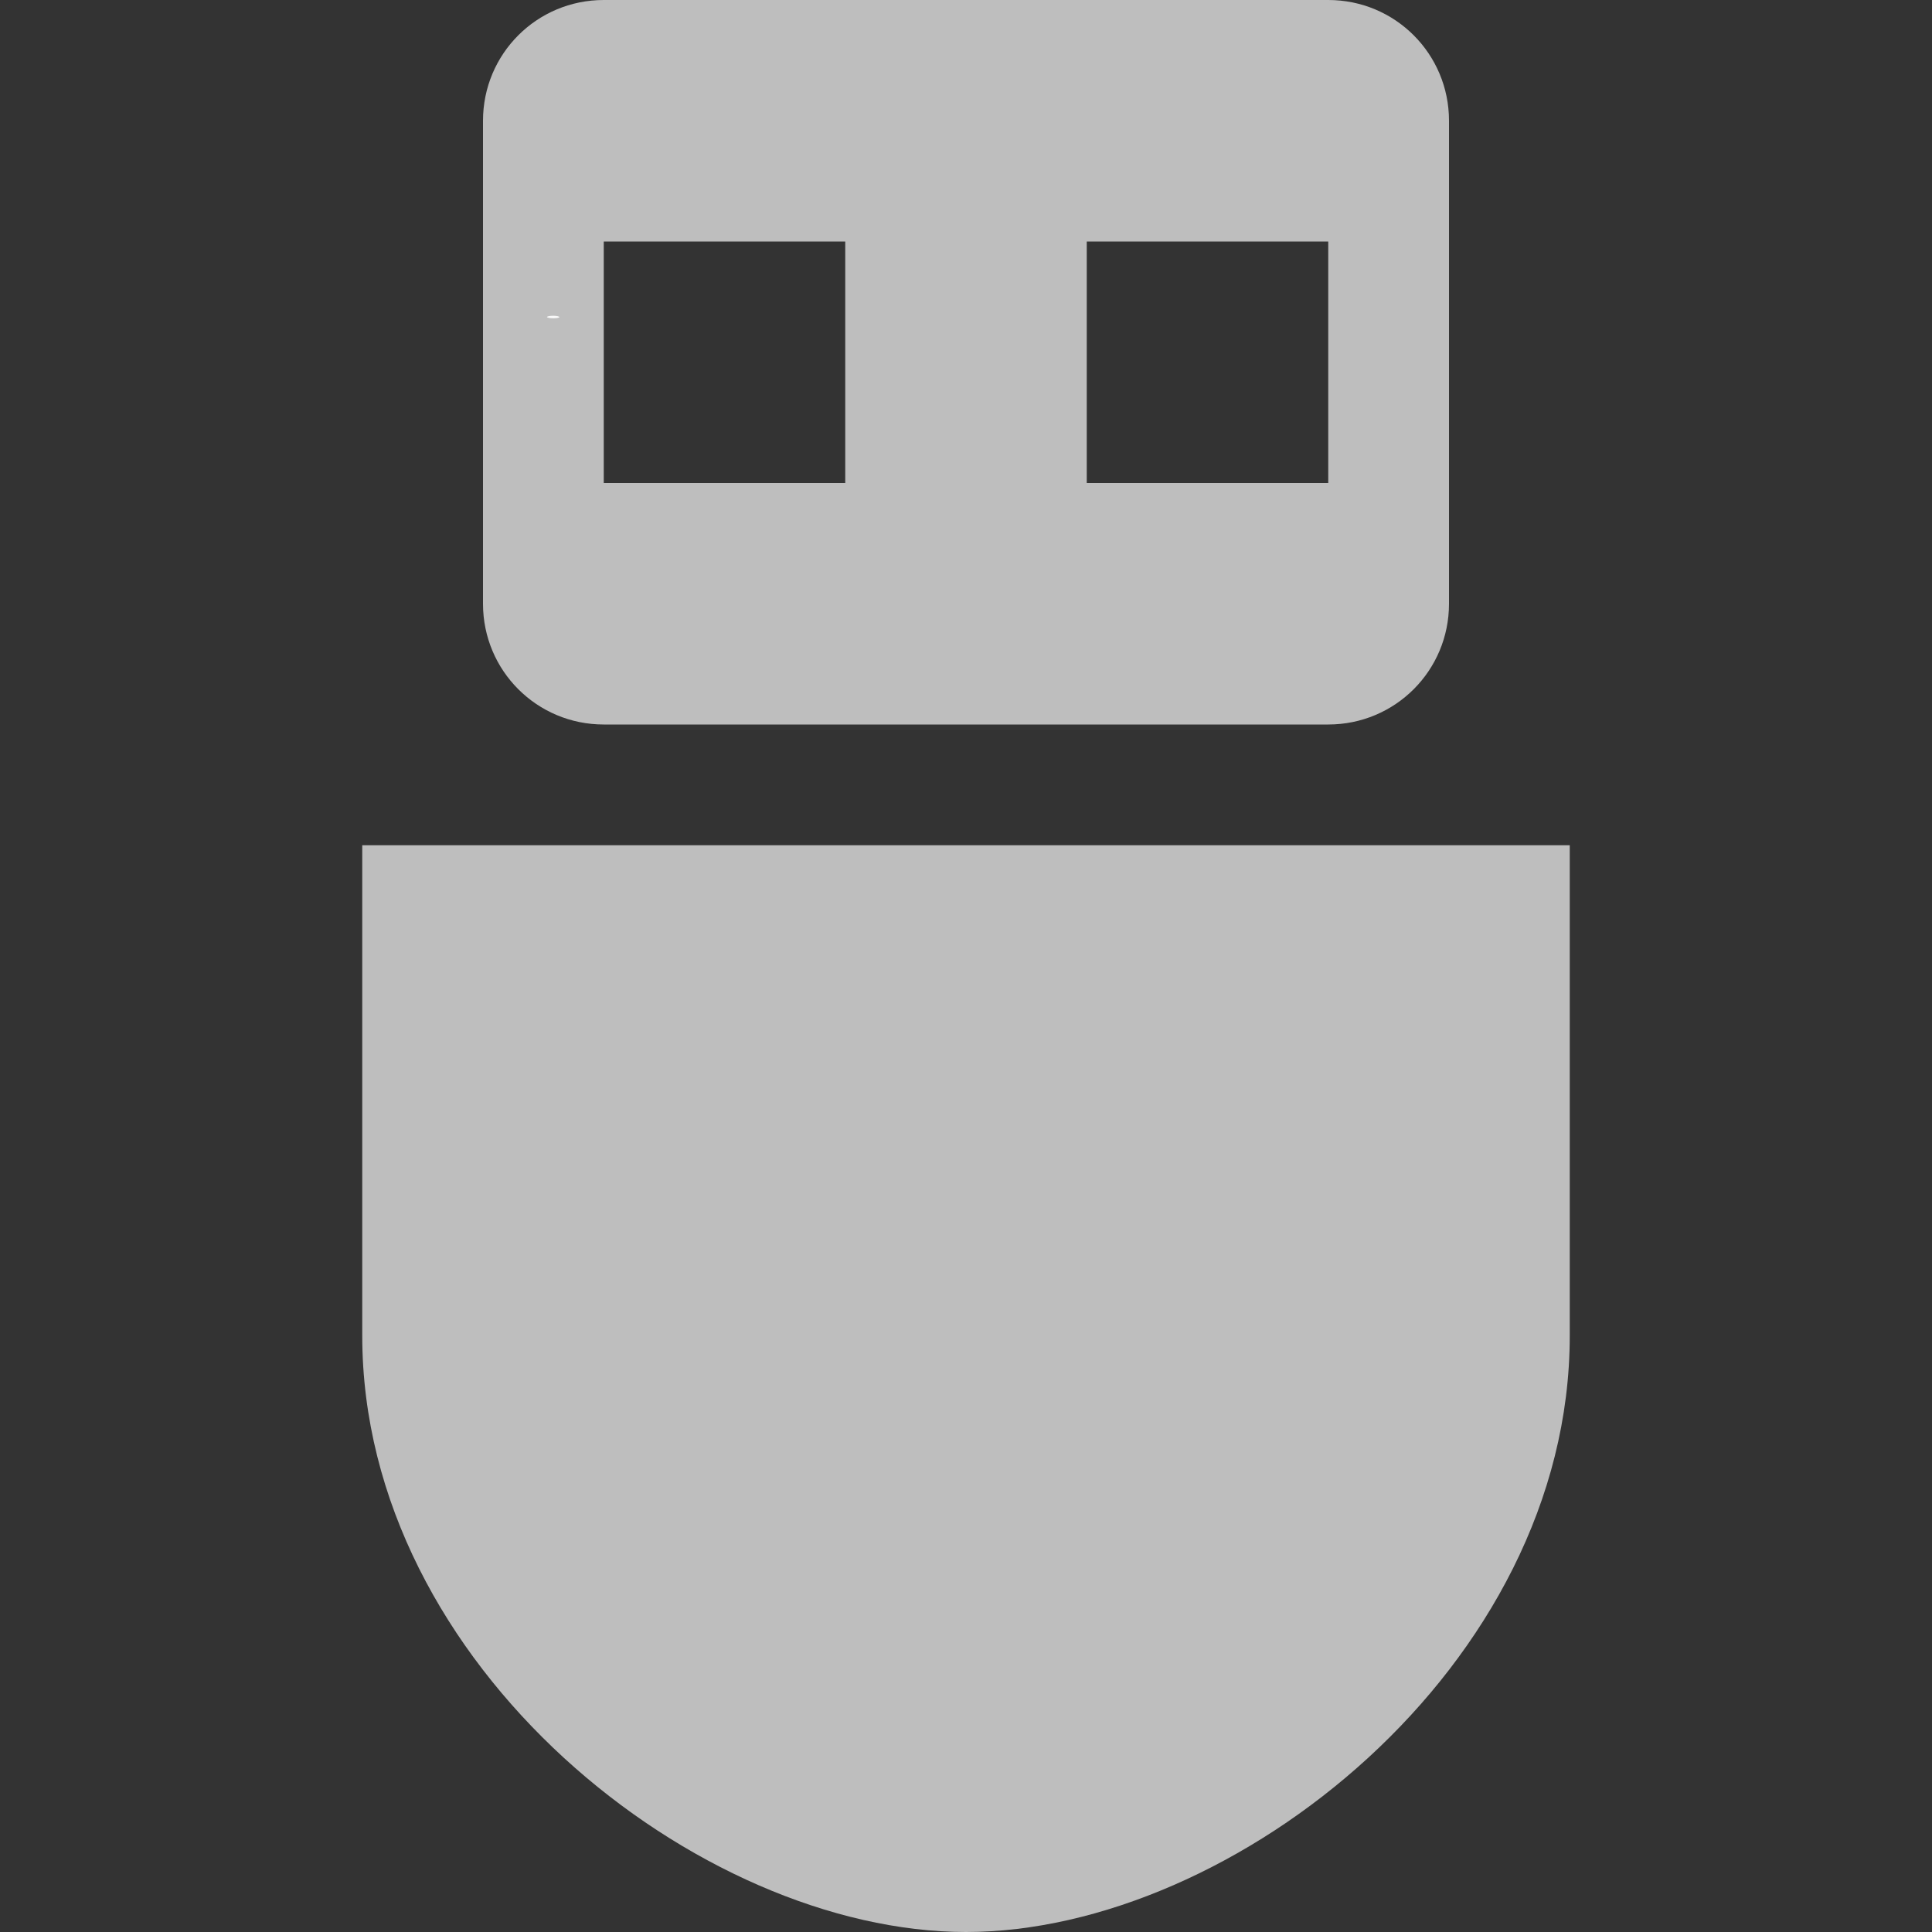 <?xml version="1.0" encoding="UTF-8" standalone="no"?>
<svg
   xmlns:dc="http://purl.org/dc/elements/1.1/"
   xmlns:cc="http://creativecommons.org/ns#"
   xmlns:rdf="http://www.w3.org/1999/02/22-rdf-syntax-ns#"
   xmlns:svg="http://www.w3.org/2000/svg"
   xmlns="http://www.w3.org/2000/svg"
   xmlns:sodipodi="http://sodipodi.sourceforge.net/DTD/sodipodi-0.dtd"
   xmlns:inkscape="http://www.inkscape.org/namespaces/inkscape"
   enable-background="new 0 0 32 32"
   height="16"
   id="Layer_1"
   version="1.1"
   viewBox="0 0 16 16"
   width="16"
   xml:space="preserve"
   inkscape:version="0.48.5 r10040"
   sodipodi:docname="juesbi.svg"><rect x="0" y="0" width="16" height="16" fill="#333333" stroke="none"/><defs
     id="defs10" /><sodipodi:namedview
     pagecolor="#ffffff"
     bordercolor="#666666"
     borderopacity="1"
     objecttolerance="10"
     gridtolerance="10"
     guidetolerance="10"
     inkscape:pageopacity="0"
     inkscape:pageshadow="2"
     inkscape:window-width="1920"
     inkscape:window-height="1052"
     id="namedview8"
     showgrid="true"
     inkscape:zoom="48.562859"
     inkscape:cx="2.3068726"
     inkscape:cy="7.3844807"
     inkscape:window-x="0"
     inkscape:window-y="28"
     inkscape:window-maximized="1"
     inkscape:current-layer="Layer_1"><inkscape:grid
       type="xygrid"
       id="grid2991"
       empspacing="5"
       visible="true"
       enabled="true"
       snapvisiblegridlinesonly="true" /></sodipodi:namedview><path
     style="fill:#bebebe;fill-opacity:1;stroke:none"
     d="M 5,0 C 4.446,0 4,0.446 4,1 l 0,4 c 0,0.554 0.446,1 1,1 l 6,0 c 0.554,0 1,-0.446 1,-1 L 12,1 C 12,0.446 11.554,0 11,0 z M 5,2 7,2 7,4 5,4 z m 4,0 2,0 0,2 -2,0 z"
     id="rect3783"
     inkscape:connector-curvature="0"
     sodipodi:nodetypes="ssssssssscccccccccc" /><rect
     style="fill:#f9f9f9;fill-opacity:1;stroke:none"
     id="rect3791"
     width="0.103"
     height="0.021"
     x="4.53"
     y="2.615"
     rx="1"
     ry="0.021" /><path
     inkscape:connector-curvature="0"
     d="m 13,7 0,4.062 C 13,13.798 10.216,16 8,16 5.784,16 3,13.798 3,11.062 L 3,7 z"
     id="rect9463"
     sodipodi:nodetypes="cssscc"
     style="fill:#bebebe;fill-opacity:1;stroke:none" /></svg>
